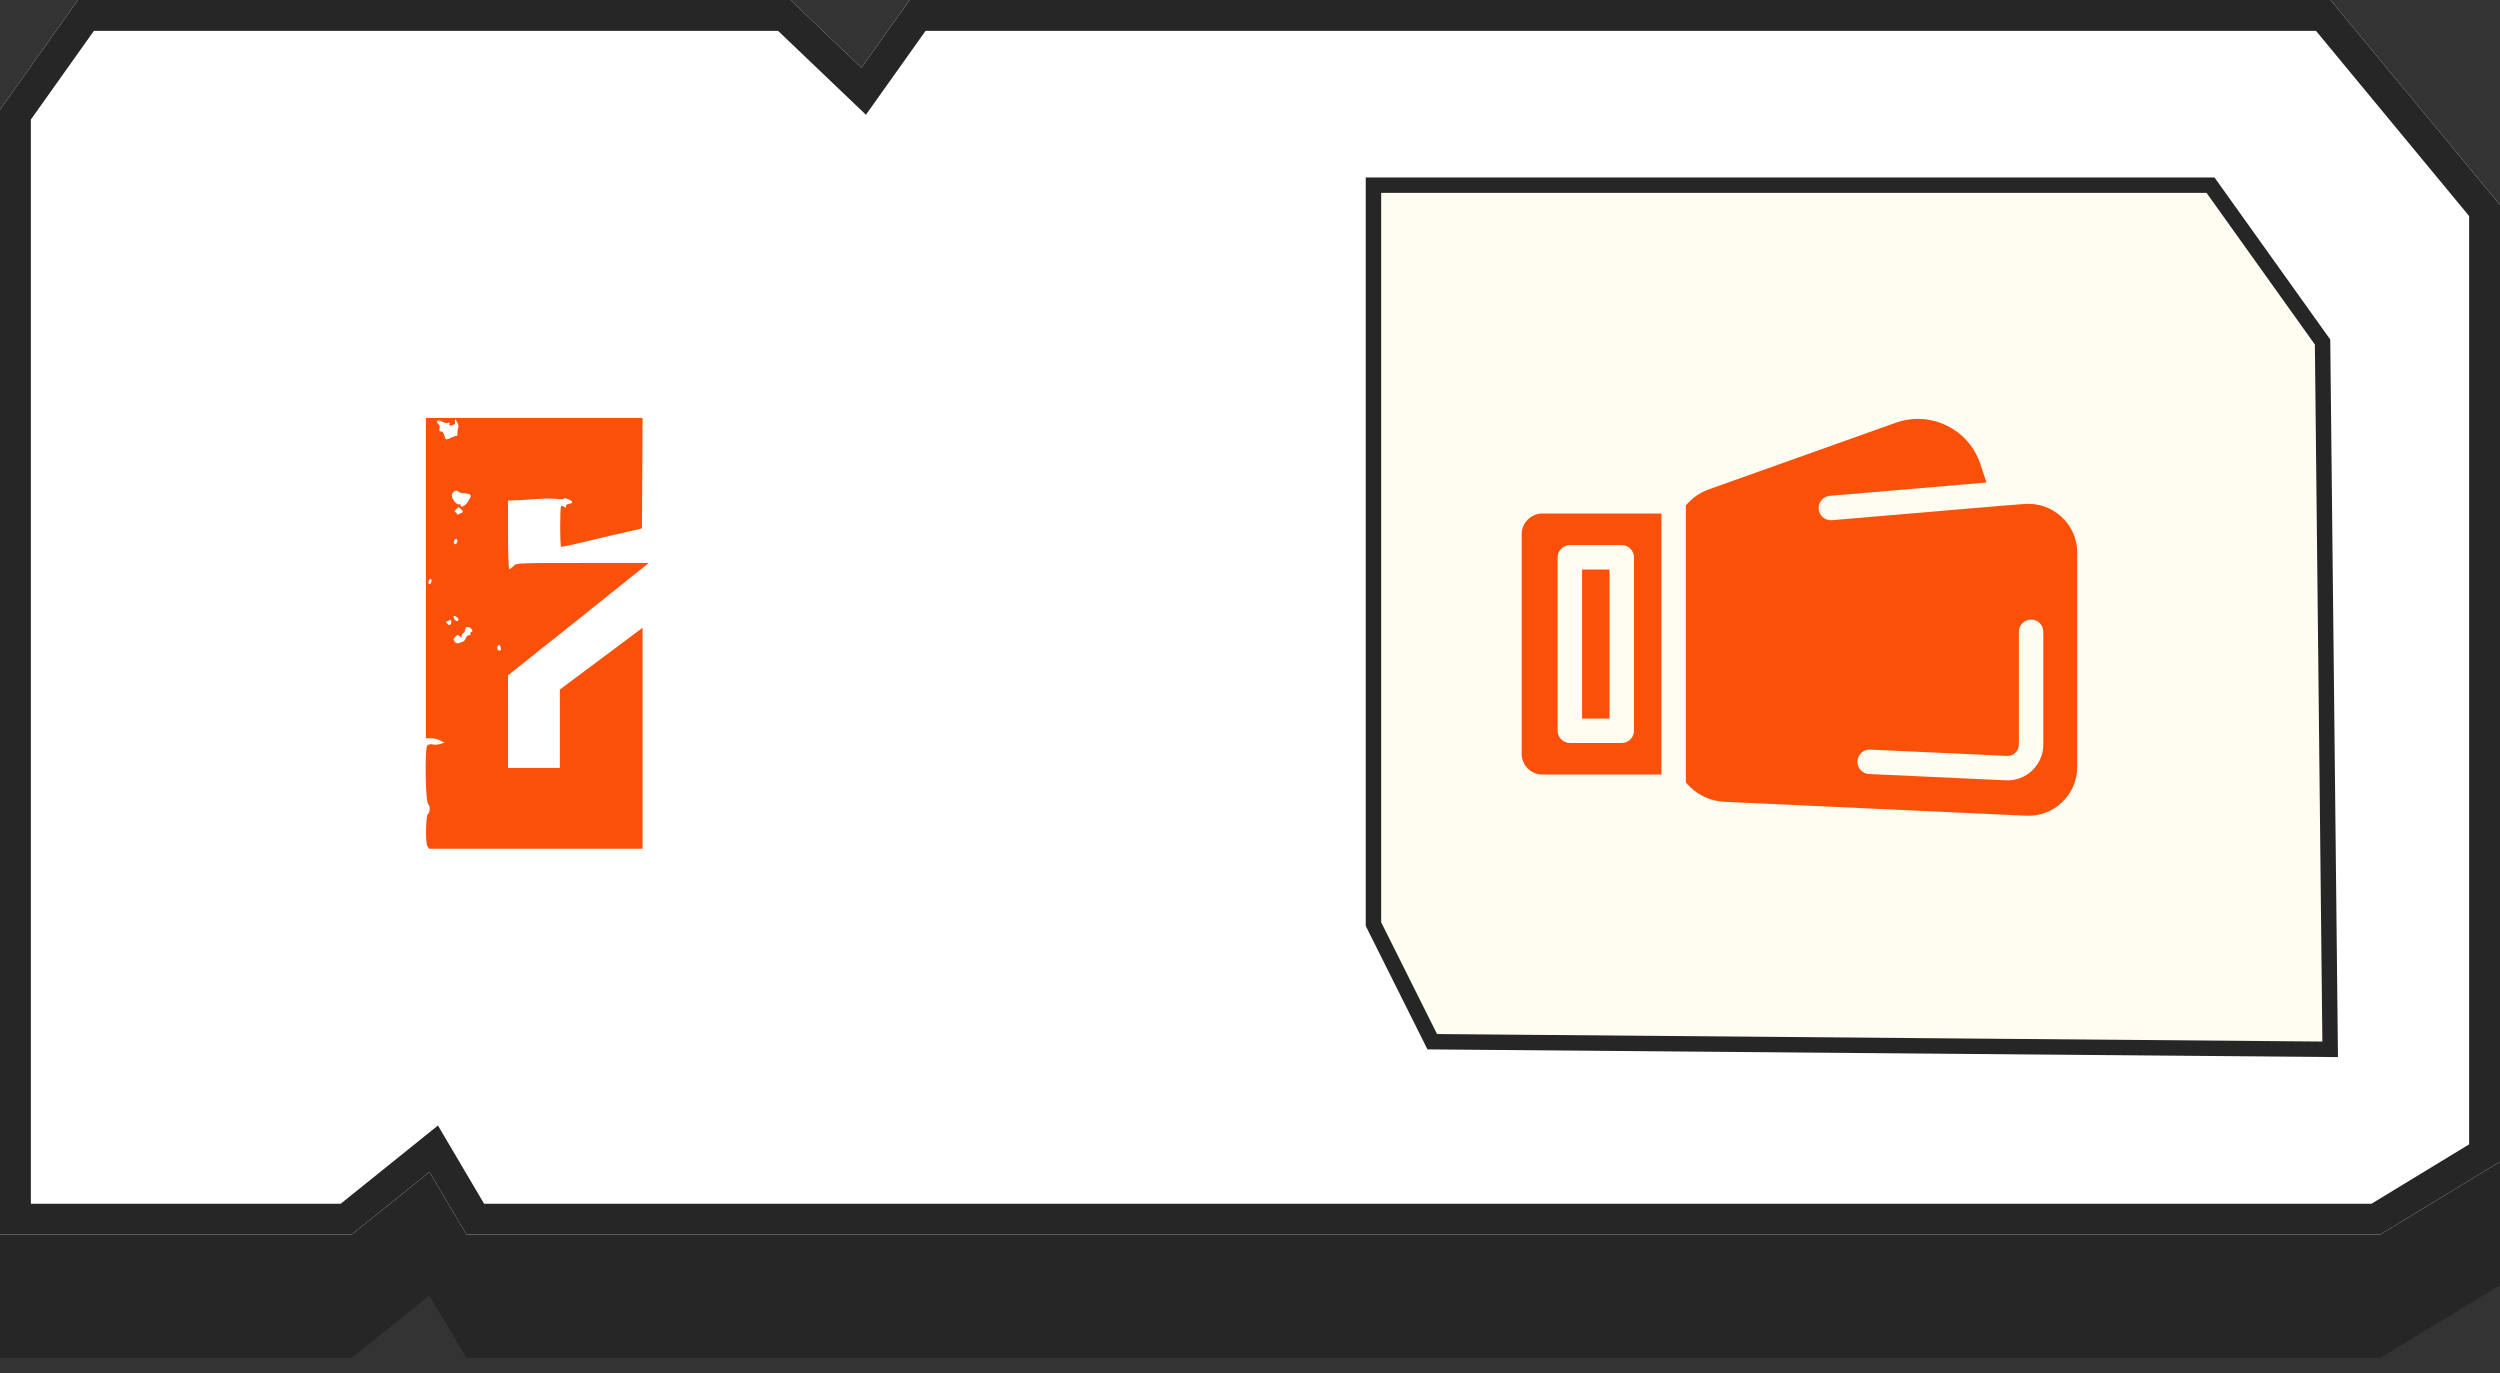 <svg width="162" height="89" viewBox="0 0 162 89" fill="none" xmlns="http://www.w3.org/2000/svg">
<rect x="0" y="0" width="162" height="89" fill="#333333" stroke="none"/>
<path fill-rule="evenodd" clip-rule="evenodd" d="M151.016 8H58.944L55.822 12.393L51.222 8H5.053L0 15.108V88H22.785L27.831 83.941L30.226 88H154.238L162 83.277V21.281L151.016 8Z" fill="#262626"/>
<path fill-rule="evenodd" clip-rule="evenodd" d="M151.016 0H58.944L55.822 4.393L51.222 0H5.053L0 7.109V80H22.785L27.831 75.941L30.226 80H154.238L162 75.277V13.281L151.016 0Z" fill="white"/>
<path fill-rule="evenodd" clip-rule="evenodd" d="M30.226 80H154.238L162 75.277V13.281L151.016 0H58.944L55.822 4.393L51.222 0H5.053L0 7.109V80H22.785L27.831 75.941L30.226 80ZM22.08 78L28.379 72.933L31.368 78H153.677L160 74.153V14.001L150.075 2H59.977L56.112 7.436L50.42 2H6.085L2 7.747V78H22.08Z" fill="#262626"/>
<path d="M89 12H143.243L150.502 22.163L150.995 67.996L92.81 67.503L89 59.882V12Z" fill="#FFFDF1" stroke="#262626"/>
<path d="M98.604 48.847C98.604 49.588 99.206 50.19 99.947 50.19L107.661 50.19L107.661 33.276L99.947 33.276C99.206 33.276 98.604 33.879 98.604 34.619L98.604 48.847ZM105.09 35.323C105.528 35.323 105.882 35.678 105.882 36.115L105.882 47.354C105.882 47.791 105.528 48.145 105.09 48.145L101.728 48.145C101.29 48.145 100.936 47.791 100.936 47.354L100.936 36.115C100.936 35.677 101.291 35.323 101.728 35.323L105.09 35.323Z" fill="#FA5009"/>
<path d="M104.298 36.907L104.298 46.562L102.52 46.562L102.52 36.907L104.298 36.907Z" fill="#FA5009"/>
<path d="M111.753 51.957L131.291 52.858C132.164 52.898 132.993 52.588 133.625 51.984C134.257 51.381 134.604 50.567 134.604 49.694L134.604 35.817C134.604 34.925 134.244 34.1 133.59 33.494C132.935 32.887 132.085 32.591 131.196 32.658L129.861 32.76C129.861 32.76 129.861 32.76 129.86 32.76L118.706 33.709C118.27 33.746 117.887 33.423 117.85 32.987C117.848 32.963 117.847 32.941 117.847 32.919C117.847 32.511 118.159 32.165 118.572 32.13L128.723 31.267L128.323 30.064C127.958 28.967 127.185 28.084 126.145 27.577C125.106 27.071 123.934 27.006 122.846 27.394L110.746 31.706C110.158 31.915 109.643 32.275 109.245 32.753L109.245 50.706C109.871 51.459 110.773 51.911 111.753 51.957L111.753 51.957ZM121.114 50.156C120.69 50.136 120.359 49.785 120.359 49.365C120.359 49.353 120.359 49.34 120.359 49.328C120.38 48.891 120.75 48.553 121.187 48.573L130.052 48.982C130.255 48.991 130.448 48.919 130.595 48.779C130.741 48.639 130.823 48.45 130.823 48.246L130.823 40.94C130.823 40.502 131.178 40.147 131.615 40.147C132.052 40.147 132.407 40.502 132.407 40.94L132.407 48.247C132.407 48.887 132.152 49.483 131.689 49.925C131.226 50.367 130.619 50.594 129.98 50.565L121.114 50.156Z" fill="#FA5009"/>
<path d="M36.28 44.68L41.64 40.68V55H27.8L27.68 54.8C27.56 54.52 27.6 52.88 27.72 52.76C27.88 52.64 27.88 52.24 27.76 52.12C27.56 52.04 27.52 48.52 27.68 48.32C27.76 48.24 27.88 48.2 28.04 48.24C28.2 48.28 28.44 48.24 28.56 48.2L28.8 48.12L28.56 48C28.44 47.92 28.16 47.84 27.96 47.84H27.6V27.08H41.64L41.6 34.24L39 34.84C37.6 35.2 36.4 35.44 36.36 35.44C36.28 35.4 36.28 32.88 36.36 32.8C36.4 32.76 36.48 32.8 36.56 32.84C36.68 32.92 36.68 32.92 36.68 32.84C36.64 32.76 36.72 32.68 36.88 32.64C37 32.64 37.08 32.6 37.08 32.52C37.08 32.44 36.56 32.2 36.52 32.32C36.48 32.36 36.28 32.36 36 32.32C35.76 32.32 35.36 32.28 35.16 32.32C34.92 32.32 34.36 32.36 33.84 32.4L32.92 32.44V34.68C32.92 35.88 32.96 36.88 33 36.88C33.04 36.88 33.16 36.8 33.28 36.68C33.44 36.48 33.56 36.48 37.76 36.48H42.04L37.44 40.16L36.04 41.28C35.8 41.48 35.16 41.96 34.48 42.52L32.92 43.76V49.76H36.28V44.68ZM27.88 37.84C27.92 37.8 27.96 37.72 27.96 37.64C27.96 37.52 27.92 37.48 27.88 37.52C27.8 37.56 27.76 37.68 27.76 37.76C27.76 37.84 27.8 37.88 27.88 37.84ZM28.8 28.24C28.88 28.52 28.88 28.52 29.24 28.36C29.4 28.28 29.52 28.24 29.6 28.24C29.64 28.28 29.64 28.16 29.64 28.04C29.64 27.88 29.68 27.72 29.72 27.64C29.72 27.6 29.68 27.44 29.6 27.32C29.48 27.12 29.48 27.12 29.48 27.32C29.52 27.48 29.44 27.52 29.28 27.56C29.12 27.6 29.08 27.56 29.12 27.48C29.16 27.4 29.12 27.36 29.04 27.4C28.96 27.44 28.8 27.4 28.64 27.32C28.36 27.16 28.2 27.28 28.4 27.48C28.48 27.52 28.52 27.68 28.48 27.76C28.44 27.92 28.48 27.96 28.6 27.96C28.68 27.96 28.76 28.08 28.8 28.24ZM28.96 40.4C29.12 40.56 29.24 40.52 29.24 40.32C29.24 40.16 29.24 40.12 29 40.24C28.88 40.28 28.88 40.32 28.96 40.4ZM29.68 31.84C29.6 31.68 29.24 31.92 29.28 32.12C29.28 32.36 29.64 32.76 29.76 32.68C29.8 32.64 29.84 32.68 29.84 32.72C29.84 32.96 30.2 32.76 30.36 32.44C30.6 32.08 30.56 32 30.08 31.96C29.88 31.96 29.68 31.88 29.68 31.84ZM29.6 33.32C29.56 33.36 29.68 33.36 29.8 33.28C30.04 33.2 30.04 33.16 29.88 33C29.72 32.84 29.72 32.84 29.56 33C29.44 33.12 29.44 33.16 29.52 33.2C29.6 33.24 29.64 33.28 29.6 33.32ZM29.64 35.04C29.64 34.96 29.6 34.92 29.56 34.92C29.44 34.92 29.36 35.16 29.44 35.24C29.52 35.32 29.64 35.2 29.64 35.04ZM29.56 39.96C29.4 39.88 29.36 39.88 29.4 40C29.4 40.04 29.44 40.16 29.52 40.2C29.64 40.28 29.64 40.28 29.72 40.16C29.72 40.12 29.68 40.04 29.56 39.96ZM30.52 40.96C30.72 40.96 30.56 40.68 30.36 40.64C30.2 40.6 30.16 40.64 30.16 40.76C30.16 40.84 30.08 41 30 41.04C29.92 41.12 29.88 41.24 29.92 41.28C29.96 41.36 29.92 41.32 29.8 41.24C29.68 41.12 29.64 41.12 29.48 41.28C29.36 41.4 29.36 41.44 29.48 41.6C29.56 41.68 29.64 41.72 29.72 41.68C29.76 41.68 29.88 41.6 29.96 41.6C30.08 41.56 30.16 41.44 30.2 41.32C30.24 41.24 30.32 41.16 30.4 41.16C30.48 41.16 30.52 41.12 30.48 41.04C30.48 41 30.48 40.96 30.52 40.96ZM32.36 42.16C32.48 42.16 32.48 42.08 32.44 41.96C32.44 41.84 32.36 41.76 32.32 41.8C32.16 41.88 32.2 42.16 32.36 42.16Z" fill="#FA5009"/>
</svg>
